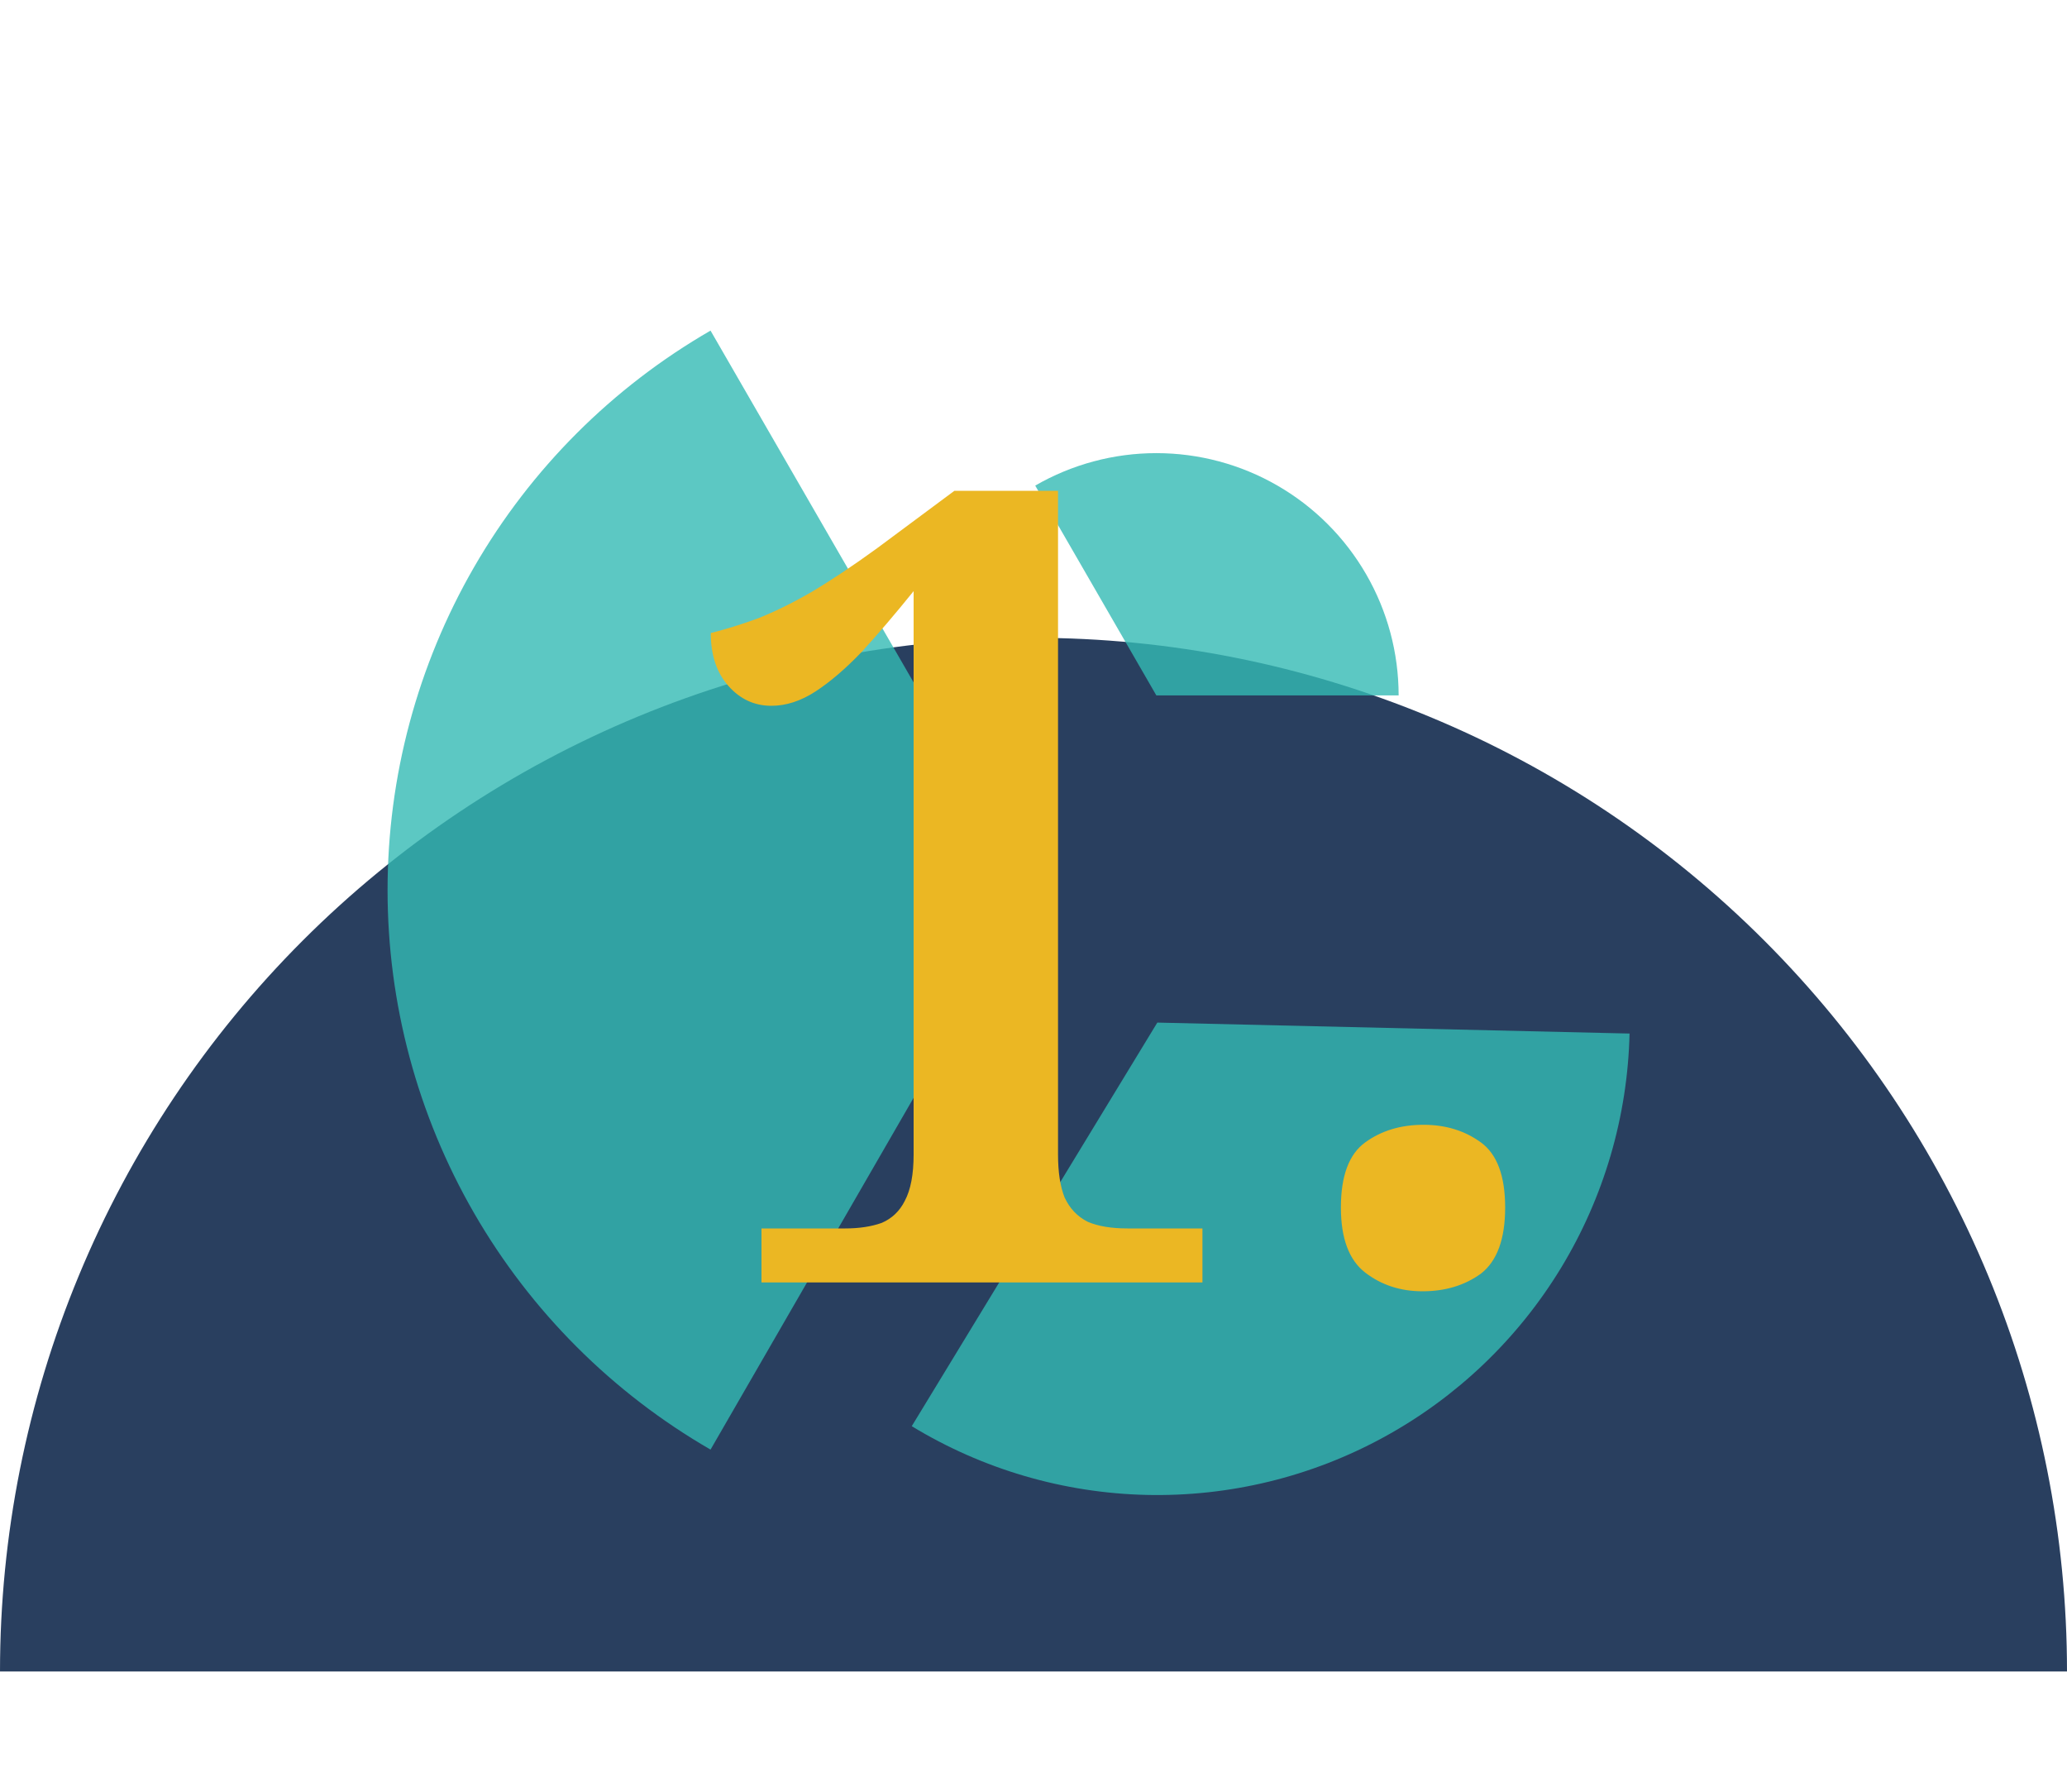 <svg width="60" height="52" viewBox="0 0 60 52" fill="none" xmlns="http://www.w3.org/2000/svg">
<path d="M60 48.511C60 44.571 59.224 40.67 57.716 37.031C56.209 33.391 53.999 30.084 51.213 27.298C48.428 24.512 45.12 22.302 41.481 20.795C37.841 19.287 33.94 18.511 30 18.511C26.06 18.511 22.159 19.287 18.52 20.795C14.88 22.302 11.573 24.512 8.787 27.298C6.001 30.084 3.791 33.391 2.284 37.031C0.776 40.67 6.06907e-05 44.571 6.10352e-05 48.511L60 48.511Z" fill="#293F5F"/>
<path d="M30.05 14.093C31.119 13.476 32.332 13.151 33.566 13.151C34.801 13.151 36.013 13.476 37.082 14.093C38.151 14.71 39.039 15.598 39.656 16.667C40.274 17.736 40.599 18.948 40.599 20.183L33.566 20.183L30.05 14.093Z" fill="#34BAB4" fill-opacity="0.8"/>
<path d="M20.625 42.071C17.775 40.425 15.408 38.058 13.762 35.208C12.117 32.357 11.25 29.124 11.25 25.833C11.25 22.541 12.117 19.308 13.762 16.458C15.408 13.607 17.775 11.24 20.625 9.595L30 25.833L20.625 42.071Z" fill="#34BAB4" fill-opacity="0.8"/>
<path d="M47.302 29.996C47.246 32.402 46.558 34.751 45.307 36.807C44.055 38.863 42.285 40.553 40.173 41.708C38.062 42.863 35.683 43.441 33.277 43.386C30.871 43.33 28.522 42.642 26.466 41.391L33.594 29.678L47.302 29.996Z" fill="#34BAB4" fill-opacity="0.8"/>
<path d="M22.104 37.22V35.652H24.536C24.941 35.652 25.293 35.598 25.592 35.492C25.891 35.364 26.115 35.15 26.264 34.852C26.435 34.532 26.52 34.084 26.52 33.508V17.156C25.987 17.817 25.485 18.404 25.016 18.916C24.547 19.406 24.099 19.79 23.672 20.068C23.245 20.345 22.819 20.484 22.392 20.484C21.901 20.484 21.485 20.292 21.144 19.908C20.803 19.524 20.632 19.012 20.632 18.372C21.059 18.265 21.507 18.126 21.976 17.956C22.467 17.764 22.989 17.508 23.544 17.188C24.12 16.846 24.76 16.42 25.464 15.908L27.704 14.244H30.712V33.508C30.712 34.02 30.776 34.436 30.904 34.756C31.053 35.076 31.277 35.31 31.576 35.46C31.875 35.588 32.259 35.652 32.728 35.652H34.904V37.22H22.104ZM41.291 37.476C40.651 37.476 40.096 37.294 39.627 36.932C39.158 36.569 38.923 35.94 38.923 35.044C38.923 34.126 39.158 33.497 39.627 33.156C40.096 32.814 40.662 32.644 41.323 32.644C41.963 32.644 42.518 32.814 42.987 33.156C43.456 33.497 43.691 34.126 43.691 35.044C43.691 35.961 43.456 36.601 42.987 36.964C42.518 37.305 41.952 37.476 41.291 37.476Z" fill="#EBB723"/>
</svg>
